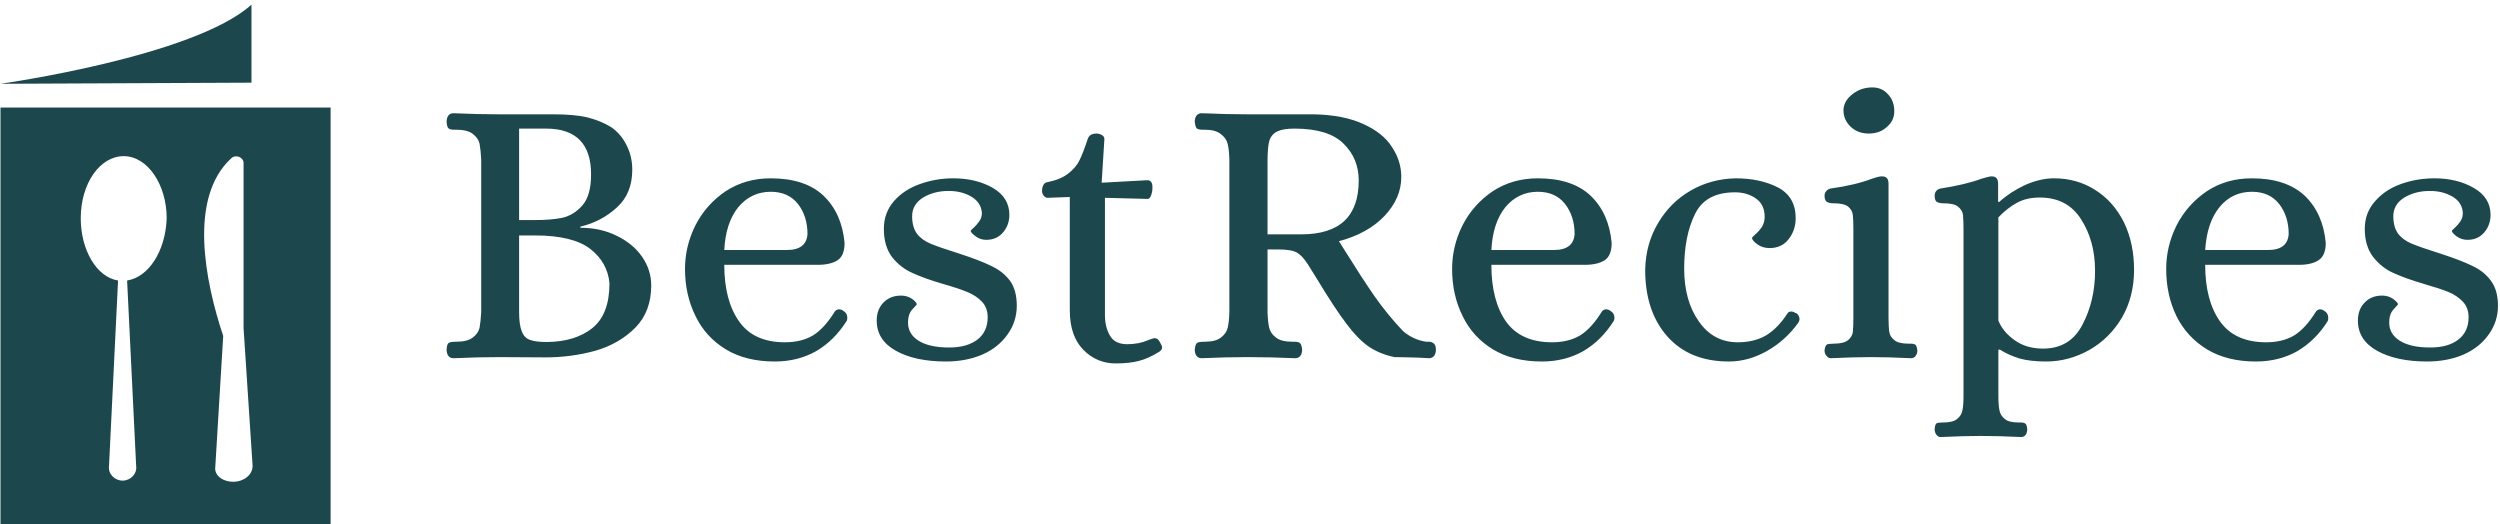 <svg data-v-423bf9ae="" xmlns="http://www.w3.org/2000/svg" viewBox="0 0 429 90" class="iconLeft"><!----><!----><!----><g data-v-423bf9ae="" id="85969b5f-1e4f-473f-8e39-394568ba591c" fill="#1C484D" transform="matrix(4.713,0,0,4.713,73.857,1.284)"><path d="M0.84 12.77L0.84 12.77Q0.71 12.77 0.65 12.68L0.65 12.68L0.65 12.68Q0.59 12.59 0.59 12.46L0.59 12.46L0.59 12.46Q0.60 12.25 0.67 12.21L0.67 12.21L0.67 12.21Q0.74 12.17 0.94 12.17L0.94 12.17L0.94 12.17Q1.34 12.17 1.54 12.02L1.54 12.02L1.54 12.02Q1.74 11.87 1.79 11.66L1.79 11.66L1.79 11.66Q1.83 11.44 1.85 11.09L1.85 11.09L1.85 5.53L1.85 5.53Q1.83 5.18 1.79 4.96L1.79 4.96L1.79 4.96Q1.74 4.75 1.54 4.60L1.54 4.60L1.54 4.60Q1.34 4.45 0.94 4.45L0.94 4.45L0.85 4.45L0.85 4.45Q0.71 4.45 0.66 4.40L0.66 4.40L0.66 4.40Q0.60 4.35 0.59 4.16L0.59 4.16L0.59 4.16Q0.59 4.03 0.65 3.94L0.65 3.94L0.65 3.94Q0.71 3.85 0.84 3.85L0.84 3.85L0.84 3.85Q1.75 3.89 2.49 3.89L2.49 3.89L4.47 3.89L4.47 3.89Q5.24 3.89 5.71 4.00L5.71 4.00L5.71 4.00Q6.19 4.12 6.57 4.35L6.57 4.35L6.57 4.35Q6.93 4.59 7.14 5.01L7.14 5.01L7.14 5.01Q7.35 5.42 7.35 5.91L7.35 5.91L7.35 5.91Q7.35 6.78 6.78 7.29L6.78 7.29L6.78 7.29Q6.22 7.80 5.46 7.98L5.46 7.98L5.46 8.02L5.46 8.02Q6.19 8.02 6.78 8.31L6.78 8.31L6.78 8.31Q7.38 8.60 7.71 9.08L7.71 9.08L7.71 9.08Q8.04 9.56 8.04 10.12L8.04 10.12L8.04 10.12Q8.04 11.07 7.46 11.66L7.46 11.66L7.46 11.66Q6.87 12.25 6.00 12.50L6.00 12.50L6.00 12.50Q5.12 12.74 4.19 12.74L4.19 12.74L2.51 12.73L2.51 12.73Q1.75 12.73 0.84 12.77L0.84 12.77ZM3.23 7.74L3.82 7.74L3.82 7.74Q4.38 7.74 4.79 7.66L4.79 7.66L4.79 7.66Q5.21 7.57 5.53 7.21L5.53 7.21L5.53 7.21Q5.85 6.85 5.85 6.08L5.85 6.08L5.85 6.08Q5.85 4.41 4.21 4.41L4.21 4.41L3.23 4.41L3.23 7.74ZM4.24 12.18L4.24 12.18Q5.28 12.17 5.90 11.67L5.90 11.67L5.90 11.67Q6.52 11.17 6.52 10.04L6.52 10.04L6.52 10.04Q6.45 9.28 5.82 8.79L5.82 8.79L5.82 8.79Q5.18 8.30 3.81 8.30L3.81 8.30L3.23 8.30L3.23 11.09L3.23 11.09Q3.23 11.56 3.33 11.80L3.33 11.80L3.33 11.80Q3.42 12.03 3.62 12.10L3.62 12.10L3.62 12.10Q3.82 12.18 4.24 12.18L4.24 12.18ZM12.54 12.89L12.54 12.89Q11.49 12.89 10.76 12.45L10.76 12.45L10.76 12.45Q10.02 12.00 9.65 11.23L9.65 11.23L9.65 11.23Q9.27 10.46 9.27 9.52L9.27 9.52L9.27 9.52Q9.27 8.69 9.65 7.93L9.65 7.93L9.65 7.93Q10.04 7.17 10.75 6.69L10.75 6.69L10.75 6.69Q11.47 6.22 12.39 6.22L12.39 6.22L12.39 6.22Q13.64 6.22 14.31 6.85L14.31 6.85L14.31 6.85Q14.98 7.49 15.08 8.57L15.08 8.57L15.08 8.57Q15.08 9.03 14.83 9.20L14.83 9.20L14.83 9.20Q14.57 9.37 14.10 9.37L14.10 9.37L10.70 9.37L10.70 9.37Q10.70 10.67 11.24 11.43L11.24 11.43L11.24 11.43Q11.77 12.19 12.91 12.19L12.91 12.19L12.91 12.19Q13.51 12.19 13.93 11.94L13.93 11.94L13.93 11.94Q14.35 11.68 14.73 11.06L14.73 11.06L14.73 11.06Q14.80 10.99 14.87 10.99L14.87 10.99L14.87 10.99Q14.97 10.99 15.04 11.05L15.04 11.05L15.04 11.05Q15.18 11.13 15.18 11.30L15.18 11.30L15.18 11.30Q15.18 11.38 15.15 11.42L15.15 11.42L15.15 11.42Q14.71 12.12 14.05 12.51L14.05 12.51L14.05 12.51Q13.38 12.89 12.54 12.89L12.54 12.89ZM10.70 8.83L12.98 8.83L12.98 8.83Q13.69 8.83 13.73 8.25L13.73 8.25L13.73 8.25Q13.73 7.60 13.38 7.15L13.38 7.15L13.38 7.15Q13.03 6.71 12.39 6.71L12.39 6.71L12.39 6.71Q11.68 6.71 11.21 7.27L11.21 7.27L11.21 7.27Q10.75 7.84 10.70 8.83L10.70 8.83ZM18.77 12.89L18.77 12.89Q17.65 12.89 16.95 12.50L16.95 12.50L16.95 12.50Q16.25 12.11 16.25 11.40L16.25 11.40L16.25 11.40Q16.25 10.99 16.50 10.74L16.50 10.74L16.50 10.74Q16.74 10.49 17.14 10.49L17.14 10.49L17.14 10.49Q17.36 10.49 17.54 10.61L17.54 10.61L17.54 10.61Q17.71 10.74 17.71 10.81L17.71 10.81L17.71 10.81Q17.71 10.82 17.55 10.99L17.55 10.99L17.55 10.99Q17.39 11.16 17.39 11.47L17.39 11.47L17.39 11.47Q17.39 11.89 17.77 12.13L17.77 12.13L17.77 12.13Q18.16 12.38 18.89 12.38L18.89 12.38L18.89 12.38Q19.54 12.38 19.92 12.09L19.92 12.09L19.92 12.09Q20.29 11.80 20.29 11.28L20.29 11.28L20.29 11.28Q20.29 10.93 20.08 10.71L20.08 10.71L20.08 10.71Q19.87 10.49 19.55 10.36L19.55 10.36L19.55 10.36Q19.24 10.23 18.68 10.07L18.68 10.07L18.68 10.07Q17.99 9.87 17.56 9.67L17.56 9.67L17.56 9.67Q17.12 9.48 16.81 9.09L16.81 9.09L16.81 9.09Q16.51 8.69 16.51 8.06L16.51 8.06L16.51 8.06Q16.51 7.48 16.87 7.06L16.87 7.06L16.87 7.06Q17.23 6.64 17.82 6.43L17.82 6.43L17.82 6.43Q18.40 6.22 19.04 6.22L19.04 6.22L19.04 6.22Q19.87 6.22 20.48 6.57L20.48 6.57L20.48 6.57Q21.08 6.92 21.08 7.55L21.08 7.55L21.08 7.55Q21.08 7.92 20.85 8.19L20.85 8.19L20.85 8.19Q20.62 8.46 20.24 8.46L20.24 8.46L20.24 8.46Q20.02 8.46 19.85 8.33L19.85 8.33L19.85 8.33Q19.67 8.20 19.67 8.13L19.67 8.13L19.67 8.13Q19.67 8.12 19.78 8.02L19.78 8.02L19.78 8.02Q19.89 7.92 19.98 7.79L19.98 7.79L19.98 7.79Q20.08 7.66 20.08 7.48L20.08 7.48L20.08 7.48Q20.05 7.10 19.70 6.89L19.70 6.89L19.70 6.89Q19.35 6.68 18.87 6.68L18.87 6.68L18.87 6.68Q18.34 6.68 17.94 6.92L17.94 6.92L17.94 6.92Q17.54 7.17 17.54 7.60L17.54 7.60L17.54 7.60Q17.54 7.99 17.71 8.23L17.71 8.23L17.71 8.23Q17.88 8.46 18.21 8.60L18.21 8.60L18.21 8.60Q18.55 8.74 19.28 8.97L19.28 8.97L19.28 8.97Q20.02 9.21 20.44 9.42L20.44 9.42L20.44 9.42Q20.86 9.62 21.11 9.96L21.11 9.96L21.11 9.96Q21.35 10.30 21.35 10.86L21.35 10.86L21.35 10.86Q21.35 11.44 21.01 11.91L21.01 11.91L21.01 11.91Q20.68 12.38 20.09 12.64L20.09 12.64L20.09 12.64Q19.50 12.89 18.77 12.89L18.77 12.89ZM24.95 12.96L24.95 12.96Q24.26 12.96 23.77 12.46L23.77 12.46L23.77 12.46Q23.28 11.96 23.28 11.02L23.28 11.02L23.28 6.90L22.47 6.93L22.47 6.93Q22.39 6.93 22.33 6.85L22.33 6.85L22.33 6.85Q22.27 6.78 22.27 6.68L22.27 6.68L22.27 6.68Q22.27 6.55 22.32 6.46L22.32 6.46L22.32 6.46Q22.37 6.37 22.47 6.36L22.47 6.36L22.47 6.36Q22.96 6.26 23.23 6.04L23.23 6.04L23.23 6.04Q23.51 5.82 23.63 5.57L23.63 5.57L23.63 5.57Q23.76 5.31 23.94 4.77L23.94 4.77L23.94 4.77Q24.01 4.59 24.25 4.59L24.25 4.59L24.25 4.59Q24.35 4.59 24.44 4.64L24.44 4.64L24.44 4.64Q24.54 4.69 24.54 4.79L24.54 4.79L24.44 6.38L26.08 6.29L26.11 6.29L26.11 6.29Q26.29 6.29 26.29 6.55L26.29 6.55L26.29 6.55Q26.29 6.71 26.24 6.84L26.24 6.84L26.24 6.84Q26.19 6.97 26.12 6.97L26.12 6.97L24.56 6.93L24.56 11.19L24.56 11.19Q24.56 11.65 24.75 11.96L24.75 11.96L24.75 11.96Q24.93 12.26 25.37 12.26L25.37 12.26L25.37 12.26Q25.80 12.26 26.14 12.11L26.14 12.11L26.14 12.11Q26.32 12.04 26.36 12.04L26.36 12.04L26.36 12.04Q26.46 12.04 26.52 12.12L26.52 12.12L26.52 12.12Q26.57 12.19 26.63 12.32L26.63 12.32L26.63 12.32Q26.64 12.35 26.64 12.39L26.64 12.39L26.64 12.39Q26.64 12.45 26.56 12.52L26.56 12.52L26.56 12.52Q26.15 12.78 25.79 12.87L25.79 12.87L25.79 12.87Q25.44 12.96 24.95 12.96L24.95 12.96ZM28.08 12.77L28.08 12.77Q27.96 12.77 27.89 12.68L27.89 12.68L27.89 12.68Q27.83 12.59 27.83 12.46L27.83 12.46L27.83 12.46Q27.85 12.25 27.92 12.21L27.92 12.21L27.92 12.21Q27.99 12.17 28.18 12.17L28.18 12.17L28.18 12.17Q28.59 12.17 28.78 12.02L28.78 12.02L28.78 12.02Q28.98 11.87 29.03 11.66L29.03 11.66L29.03 11.66Q29.08 11.44 29.09 11.09L29.09 11.09L29.09 5.54L29.09 5.54Q29.08 5.18 29.03 4.97L29.03 4.97L29.03 4.97Q28.98 4.76 28.78 4.61L28.78 4.61L28.78 4.61Q28.59 4.45 28.18 4.45L28.18 4.45L28.10 4.45L28.10 4.45Q27.96 4.45 27.90 4.40L27.90 4.40L27.90 4.40Q27.85 4.35 27.83 4.16L27.83 4.16L27.83 4.16Q27.83 4.03 27.89 3.94L27.89 3.94L27.89 3.94Q27.96 3.85 28.08 3.85L28.08 3.85L28.08 3.85Q28.99 3.89 29.75 3.89L29.75 3.89L32.16 3.89L32.16 3.89Q33.24 3.91 33.96 4.24L33.96 4.24L33.96 4.24Q34.68 4.56 35.01 5.08L35.01 5.08L35.01 5.08Q35.35 5.59 35.35 6.17L35.35 6.17L35.35 6.17Q35.35 6.94 34.74 7.59L34.74 7.59L34.74 7.59Q34.13 8.23 33.08 8.51L33.08 8.51L33.32 8.89L33.32 8.89Q33.91 9.84 34.38 10.52L34.38 10.52L34.38 10.52Q34.86 11.20 35.42 11.79L35.42 11.79L35.42 11.79Q35.81 12.11 36.26 12.17L36.26 12.17L36.26 12.17Q36.29 12.17 36.39 12.17L36.39 12.17L36.39 12.17Q36.48 12.18 36.55 12.25L36.55 12.25L36.55 12.25Q36.61 12.32 36.61 12.46L36.61 12.46L36.61 12.46Q36.61 12.59 36.55 12.68L36.55 12.68L36.55 12.68Q36.48 12.77 36.36 12.77L36.36 12.77L35.99 12.75L35.99 12.75Q35.38 12.73 35.10 12.73L35.10 12.73L35.10 12.73Q34.54 12.61 34.14 12.33L34.14 12.33L34.14 12.33Q33.74 12.04 33.35 11.51L33.35 11.51L33.35 11.51Q32.94 10.98 32.21 9.77L32.21 9.77L31.96 9.37L31.96 9.37Q31.75 9.04 31.56 8.93L31.56 8.93L31.56 8.93Q31.36 8.81 30.88 8.81L30.88 8.81L30.48 8.81L30.48 11.09L30.48 11.09Q30.49 11.44 30.54 11.66L30.54 11.66L30.54 11.66Q30.59 11.87 30.79 12.02L30.79 12.02L30.79 12.02Q30.98 12.17 31.39 12.17L31.39 12.17L31.47 12.17L31.47 12.17Q31.60 12.17 31.66 12.22L31.66 12.22L31.66 12.22Q31.72 12.26 31.74 12.46L31.74 12.46L31.74 12.46Q31.74 12.59 31.68 12.68L31.68 12.68L31.68 12.68Q31.61 12.77 31.49 12.77L31.49 12.77L31.49 12.77Q30.59 12.73 29.74 12.73L29.74 12.73L29.74 12.73Q28.99 12.73 28.08 12.77L28.08 12.77ZM30.48 8.26L31.71 8.26L31.71 8.26Q33.80 8.26 33.80 6.30L33.80 6.30L33.80 6.30Q33.80 5.50 33.25 4.96L33.25 4.96L33.25 4.96Q32.70 4.41 31.46 4.41L31.46 4.41L31.46 4.41Q31.05 4.41 30.84 4.51L30.84 4.51L30.84 4.51Q30.63 4.61 30.55 4.84L30.55 4.84L30.55 4.84Q30.48 5.08 30.48 5.57L30.48 5.57L30.48 8.26ZM40.47 12.89L40.47 12.89Q39.42 12.89 38.69 12.45L38.69 12.45L38.69 12.45Q37.95 12.00 37.58 11.23L37.58 11.23L37.58 11.23Q37.20 10.46 37.20 9.52L37.20 9.52L37.20 9.52Q37.20 8.69 37.58 7.93L37.58 7.93L37.58 7.93Q37.97 7.17 38.68 6.69L38.68 6.69L38.68 6.69Q39.40 6.22 40.32 6.22L40.32 6.22L40.32 6.22Q41.57 6.22 42.24 6.85L42.24 6.85L42.24 6.85Q42.91 7.49 43.01 8.57L43.01 8.57L43.01 8.57Q43.01 9.03 42.76 9.20L42.76 9.20L42.76 9.20Q42.50 9.37 42.03 9.37L42.03 9.37L38.63 9.37L38.63 9.37Q38.63 10.67 39.16 11.43L39.16 11.43L39.16 11.43Q39.70 12.19 40.84 12.19L40.84 12.19L40.84 12.19Q41.44 12.19 41.86 11.94L41.86 11.94L41.86 11.94Q42.28 11.68 42.66 11.06L42.66 11.06L42.66 11.06Q42.73 10.99 42.80 10.99L42.80 10.99L42.80 10.99Q42.90 10.99 42.97 11.05L42.97 11.05L42.97 11.05Q43.11 11.13 43.11 11.30L43.11 11.30L43.11 11.30Q43.11 11.38 43.08 11.42L43.08 11.42L43.08 11.42Q42.64 12.12 41.98 12.51L41.98 12.51L41.98 12.51Q41.31 12.89 40.47 12.89L40.47 12.89ZM38.63 8.83L40.91 8.83L40.91 8.83Q41.62 8.83 41.66 8.25L41.66 8.25L41.66 8.25Q41.66 7.60 41.31 7.15L41.31 7.15L41.31 7.15Q40.96 6.71 40.32 6.71L40.32 6.71L40.32 6.71Q39.61 6.71 39.14 7.27L39.14 7.27L39.14 7.27Q38.68 7.84 38.63 8.83L38.63 8.83ZM47.28 12.89L47.28 12.89Q45.85 12.89 45.04 11.98L45.04 11.98L45.04 11.98Q44.23 11.07 44.23 9.55L44.23 9.55L44.23 9.55Q44.25 8.60 44.70 7.85L44.70 7.85L44.70 7.85Q45.14 7.10 45.88 6.67L45.88 6.67L45.88 6.67Q46.62 6.24 47.52 6.22L47.52 6.22L47.52 6.22Q48.41 6.22 49.06 6.55L49.06 6.55L49.06 6.55Q49.71 6.89 49.71 7.67L49.71 7.67L49.71 7.67Q49.71 8.11 49.45 8.44L49.45 8.44L49.45 8.44Q49.20 8.76 48.76 8.76L48.76 8.76L48.76 8.76Q48.50 8.76 48.31 8.62L48.31 8.62L48.31 8.62Q48.12 8.48 48.12 8.39L48.12 8.39L48.12 8.39Q48.12 8.37 48.24 8.26L48.24 8.26L48.24 8.26Q48.37 8.15 48.48 7.99L48.48 7.99L48.48 7.99Q48.58 7.83 48.58 7.62L48.58 7.62L48.58 7.62Q48.58 7.18 48.27 6.96L48.27 6.96L48.27 6.96Q47.95 6.73 47.50 6.73L47.50 6.73L47.50 6.73Q46.42 6.73 46.04 7.53L46.04 7.53L46.04 7.53Q45.65 8.32 45.65 9.51L45.65 9.51L45.65 9.51Q45.65 10.68 46.19 11.44L46.19 11.44L46.19 11.44Q46.72 12.19 47.60 12.19L47.60 12.19L47.60 12.19Q48.20 12.19 48.63 11.94L48.63 11.94L48.63 11.94Q49.06 11.68 49.41 11.14L49.41 11.14L49.41 11.14Q49.45 11.07 49.55 11.07L49.55 11.07L49.55 11.07Q49.62 11.07 49.70 11.12L49.70 11.12L49.70 11.12Q49.77 11.14 49.81 11.21L49.81 11.21L49.81 11.21Q49.85 11.28 49.85 11.35L49.85 11.35L49.85 11.35Q49.85 11.40 49.81 11.47L49.81 11.47L49.81 11.47Q49.35 12.12 48.66 12.51L48.66 12.51L48.66 12.51Q47.98 12.89 47.28 12.89L47.28 12.89ZM50.99 12.77L50.99 12.77Q50.89 12.77 50.83 12.68L50.83 12.68L50.83 12.68Q50.76 12.60 50.76 12.49L50.76 12.49L50.76 12.49Q50.78 12.31 50.85 12.27L50.85 12.27L50.85 12.27Q50.92 12.24 51.10 12.24L51.10 12.24L51.10 12.24Q51.46 12.24 51.62 12.11L51.62 12.11L51.62 12.11Q51.77 11.98 51.79 11.82L51.79 11.82L51.79 11.82Q51.81 11.65 51.81 11.28L51.81 11.28L51.81 8.08L51.81 8.08Q51.81 7.71 51.79 7.55L51.79 7.55L51.79 7.55Q51.77 7.38 51.62 7.25L51.62 7.25L51.62 7.25Q51.46 7.13 51.10 7.13L51.10 7.13L51.10 7.13Q50.93 7.13 50.85 7.08L50.85 7.08L50.85 7.08Q50.76 7.03 50.76 6.85L50.76 6.85L50.76 6.85Q50.76 6.76 50.82 6.69L50.82 6.69L50.82 6.69Q50.88 6.61 50.99 6.59L50.99 6.59L50.99 6.59Q51.87 6.47 52.50 6.23L52.50 6.23L52.50 6.23Q52.70 6.16 52.82 6.15L52.82 6.15L52.86 6.15L52.86 6.15Q53.09 6.15 53.09 6.41L53.09 6.41L53.09 11.28L53.09 11.28Q53.09 11.65 53.12 11.82L53.12 11.82L53.12 11.82Q53.14 11.98 53.30 12.11L53.30 12.11L53.30 12.11Q53.45 12.24 53.82 12.24L53.82 12.24L53.90 12.24L53.90 12.24Q54.01 12.24 54.07 12.28L54.07 12.28L54.07 12.28Q54.12 12.32 54.14 12.49L54.14 12.49L54.14 12.49Q54.14 12.60 54.08 12.68L54.08 12.68L54.08 12.68Q54.03 12.77 53.91 12.77L53.91 12.77L53.91 12.77Q53.10 12.73 52.44 12.73L52.44 12.73L52.44 12.73Q51.81 12.73 50.99 12.77L50.99 12.77ZM52.37 4.59L52.37 4.59Q51.98 4.59 51.72 4.35L51.72 4.35L51.72 4.35Q51.45 4.10 51.45 3.74L51.45 3.74L51.45 3.74Q51.45 3.42 51.77 3.16L51.77 3.16L51.77 3.16Q52.09 2.91 52.50 2.91L52.50 2.91L52.50 2.91Q52.85 2.91 53.07 3.16L53.07 3.16L53.07 3.16Q53.30 3.40 53.30 3.78L53.30 3.78L53.30 3.78Q53.30 4.12 53.03 4.35L53.03 4.35L53.03 4.35Q52.77 4.59 52.37 4.59L52.37 4.59ZM54.99 15.64L54.99 15.64Q54.89 15.64 54.83 15.55L54.83 15.55L54.83 15.55Q54.77 15.47 54.77 15.36L54.77 15.36L54.77 15.36Q54.78 15.18 54.84 15.14L54.84 15.14L54.84 15.14Q54.91 15.11 55.09 15.11L55.09 15.11L55.09 15.11Q55.44 15.11 55.59 14.98L55.59 14.98L55.59 14.98Q55.75 14.85 55.78 14.67L55.78 14.67L55.78 14.67Q55.82 14.49 55.82 14.15L55.82 14.15L55.82 8.08L55.82 8.08Q55.82 7.71 55.80 7.55L55.80 7.55L55.80 7.55Q55.78 7.38 55.62 7.25L55.62 7.25L55.62 7.25Q55.47 7.13 55.10 7.13L55.10 7.13L55.10 7.13Q54.94 7.13 54.85 7.08L54.85 7.08L54.85 7.08Q54.77 7.03 54.77 6.85L54.77 6.85L54.77 6.85Q54.77 6.76 54.82 6.69L54.82 6.69L54.82 6.69Q54.88 6.61 54.99 6.59L54.99 6.59L54.99 6.59Q55.90 6.45 56.49 6.23L56.49 6.23L56.49 6.23Q56.73 6.16 56.81 6.15L56.81 6.15L56.85 6.15L56.85 6.15Q57.08 6.15 57.08 6.41L57.08 6.41L57.08 7.08L57.12 7.08L57.12 7.08Q57.53 6.71 58.07 6.46L58.07 6.46L58.07 6.46Q58.62 6.22 59.11 6.22L59.11 6.22L59.11 6.22Q59.95 6.22 60.61 6.64L60.61 6.64L60.61 6.64Q61.28 7.06 61.66 7.82L61.66 7.82L61.66 7.82Q62.03 8.58 62.03 9.55L62.03 9.55L62.03 9.55Q62.03 10.53 61.59 11.29L61.59 11.29L61.59 11.29Q61.14 12.05 60.40 12.47L60.40 12.47L60.40 12.47Q59.65 12.89 58.83 12.89L58.83 12.89L58.83 12.89Q58.25 12.89 57.86 12.78L57.86 12.78L57.86 12.78Q57.47 12.66 57.15 12.46L57.15 12.46L57.09 12.46L57.09 14.15L57.09 14.15Q57.09 14.49 57.13 14.67L57.13 14.67L57.13 14.67Q57.16 14.85 57.32 14.98L57.32 14.98L57.32 14.98Q57.47 15.11 57.82 15.11L57.82 15.11L57.90 15.11L57.90 15.11Q58.02 15.11 58.07 15.15L58.07 15.15L58.07 15.15Q58.13 15.19 58.14 15.36L58.14 15.36L58.14 15.36Q58.14 15.47 58.09 15.55L58.09 15.55L58.09 15.55Q58.03 15.64 57.92 15.64L57.92 15.64L57.92 15.64Q57.11 15.60 56.45 15.60L56.45 15.60L56.45 15.60Q55.82 15.60 54.99 15.64L54.99 15.64ZM58.72 12.42L58.72 12.42Q59.70 12.42 60.15 11.55L60.15 11.55L60.15 11.55Q60.61 10.68 60.61 9.59L60.61 9.59L60.61 9.59Q60.61 8.50 60.10 7.71L60.10 7.71L60.10 7.71Q59.60 6.92 58.60 6.92L58.60 6.92L58.60 6.92Q58.11 6.92 57.77 7.11L57.77 7.11L57.77 7.11Q57.43 7.29 57.09 7.64L57.09 7.64L57.09 11.40L57.09 11.40Q57.26 11.82 57.69 12.12L57.69 12.12L57.69 12.12Q58.11 12.42 58.72 12.42L58.72 12.42ZM66.47 12.89L66.47 12.89Q65.42 12.89 64.69 12.45L64.69 12.45L64.69 12.45Q63.95 12.00 63.57 11.23L63.57 11.23L63.57 11.23Q63.20 10.46 63.20 9.52L63.20 9.52L63.20 9.52Q63.20 8.69 63.58 7.93L63.58 7.93L63.58 7.93Q63.97 7.17 64.68 6.69L64.68 6.69L64.68 6.69Q65.39 6.22 66.32 6.22L66.32 6.22L66.32 6.22Q67.56 6.22 68.24 6.85L68.24 6.85L68.24 6.85Q68.91 7.49 69.01 8.57L69.01 8.57L69.01 8.57Q69.01 9.03 68.75 9.20L68.75 9.20L68.75 9.20Q68.50 9.37 68.03 9.37L68.03 9.37L64.62 9.37L64.62 9.37Q64.62 10.67 65.16 11.43L65.16 11.43L65.16 11.43Q65.70 12.19 66.84 12.19L66.84 12.19L66.84 12.19Q67.44 12.19 67.86 11.94L67.86 11.94L67.86 11.94Q68.28 11.68 68.66 11.06L68.66 11.06L68.66 11.06Q68.73 10.99 68.80 10.99L68.80 10.99L68.80 10.99Q68.89 10.99 68.96 11.05L68.96 11.05L68.96 11.05Q69.10 11.13 69.10 11.30L69.10 11.30L69.10 11.30Q69.10 11.38 69.08 11.42L69.08 11.42L69.08 11.42Q68.64 12.12 67.98 12.51L67.98 12.51L67.98 12.51Q67.31 12.89 66.47 12.89L66.47 12.89ZM64.62 8.83L66.91 8.83L66.91 8.83Q67.62 8.83 67.66 8.25L67.66 8.25L67.66 8.25Q67.66 7.60 67.31 7.15L67.31 7.15L67.31 7.15Q66.96 6.71 66.32 6.71L66.32 6.71L66.32 6.71Q65.60 6.71 65.14 7.27L65.14 7.27L65.14 7.27Q64.68 7.84 64.62 8.83L64.62 8.83ZM72.70 12.89L72.70 12.89Q71.58 12.89 70.88 12.50L70.88 12.50L70.88 12.50Q70.18 12.11 70.18 11.40L70.18 11.40L70.18 11.40Q70.18 10.99 70.43 10.74L70.43 10.74L70.43 10.74Q70.67 10.49 71.06 10.49L71.06 10.49L71.06 10.49Q71.29 10.49 71.46 10.61L71.46 10.61L71.46 10.61Q71.64 10.74 71.64 10.81L71.64 10.81L71.64 10.81Q71.64 10.82 71.48 10.99L71.48 10.99L71.48 10.99Q71.32 11.16 71.32 11.47L71.32 11.47L71.32 11.47Q71.32 11.89 71.70 12.13L71.70 12.13L71.70 12.13Q72.09 12.38 72.81 12.38L72.81 12.38L72.81 12.38Q73.47 12.38 73.84 12.09L73.84 12.09L73.84 12.09Q74.21 11.80 74.21 11.28L74.21 11.28L74.21 11.28Q74.21 10.93 74.00 10.71L74.00 10.71L74.00 10.71Q73.79 10.49 73.48 10.36L73.48 10.36L73.48 10.36Q73.16 10.23 72.60 10.07L72.60 10.07L72.60 10.07Q71.92 9.87 71.48 9.67L71.48 9.67L71.48 9.67Q71.05 9.48 70.74 9.09L70.74 9.09L70.74 9.09Q70.43 8.69 70.43 8.06L70.43 8.06L70.43 8.06Q70.43 7.48 70.80 7.06L70.80 7.06L70.80 7.06Q71.16 6.64 71.74 6.43L71.74 6.43L71.74 6.43Q72.32 6.22 72.97 6.22L72.97 6.22L72.97 6.22Q73.79 6.22 74.40 6.57L74.40 6.57L74.40 6.57Q75.01 6.92 75.01 7.55L75.01 7.55L75.01 7.55Q75.01 7.92 74.78 8.19L74.78 8.19L74.78 8.19Q74.55 8.46 74.17 8.46L74.17 8.46L74.17 8.46Q73.95 8.46 73.77 8.33L73.77 8.33L73.77 8.33Q73.60 8.20 73.60 8.13L73.60 8.13L73.60 8.13Q73.60 8.12 73.71 8.02L73.71 8.02L73.71 8.02Q73.82 7.92 73.91 7.79L73.91 7.79L73.91 7.79Q74.00 7.66 74.00 7.48L74.00 7.48L74.00 7.48Q73.98 7.10 73.63 6.89L73.63 6.89L73.63 6.89Q73.28 6.68 72.80 6.68L72.80 6.68L72.80 6.68Q72.27 6.68 71.87 6.92L71.87 6.92L71.87 6.92Q71.47 7.17 71.47 7.60L71.47 7.60L71.47 7.60Q71.47 7.99 71.64 8.23L71.64 8.23L71.64 8.23Q71.81 8.46 72.14 8.60L72.14 8.60L72.14 8.60Q72.48 8.74 73.21 8.97L73.21 8.97L73.21 8.97Q73.95 9.21 74.37 9.42L74.37 9.42L74.37 9.42Q74.79 9.62 75.03 9.96L75.03 9.96L75.03 9.96Q75.28 10.30 75.28 10.86L75.28 10.86L75.28 10.86Q75.28 11.44 74.94 11.91L74.94 11.91L74.94 11.91Q74.61 12.38 74.02 12.64L74.02 12.64L74.02 12.64Q73.43 12.89 72.70 12.89L72.70 12.89Z"></path></g><!----><g data-v-423bf9ae="" id="08ae2407-2071-42bb-9435-e44dc5d7b783" transform="matrix(1.94,0,0,1.94,-18.152,-0.752)" stroke="none" fill="#1C484D"><path d="M9.4 7.8l22.2-.1V.8c-5.1 4.6-22.2 7-22.2 7zM9.4 9.9v37.3h29.2V9.9H9.4zm11.2 15.3l.8 16.4c.1.7-.5 1.3-1.2 1.3s-1.3-.6-1.2-1.3l.8-16.4c-1.9-.3-3.3-2.7-3.3-5.5 0-3.1 1.7-5.5 3.8-5.5 2.1 0 3.8 2.5 3.8 5.5-.1 2.9-1.6 5.2-3.5 5.5zM30 43c-1 0-1.7-.6-1.6-1.3l.7-11.6c-1.6-4.8-3.1-12.2.7-15.7.4-.4 1.1-.1 1.1.4v14.6l.8 12.2c0 .8-.8 1.4-1.7 1.4z"></path></g><!----></svg>